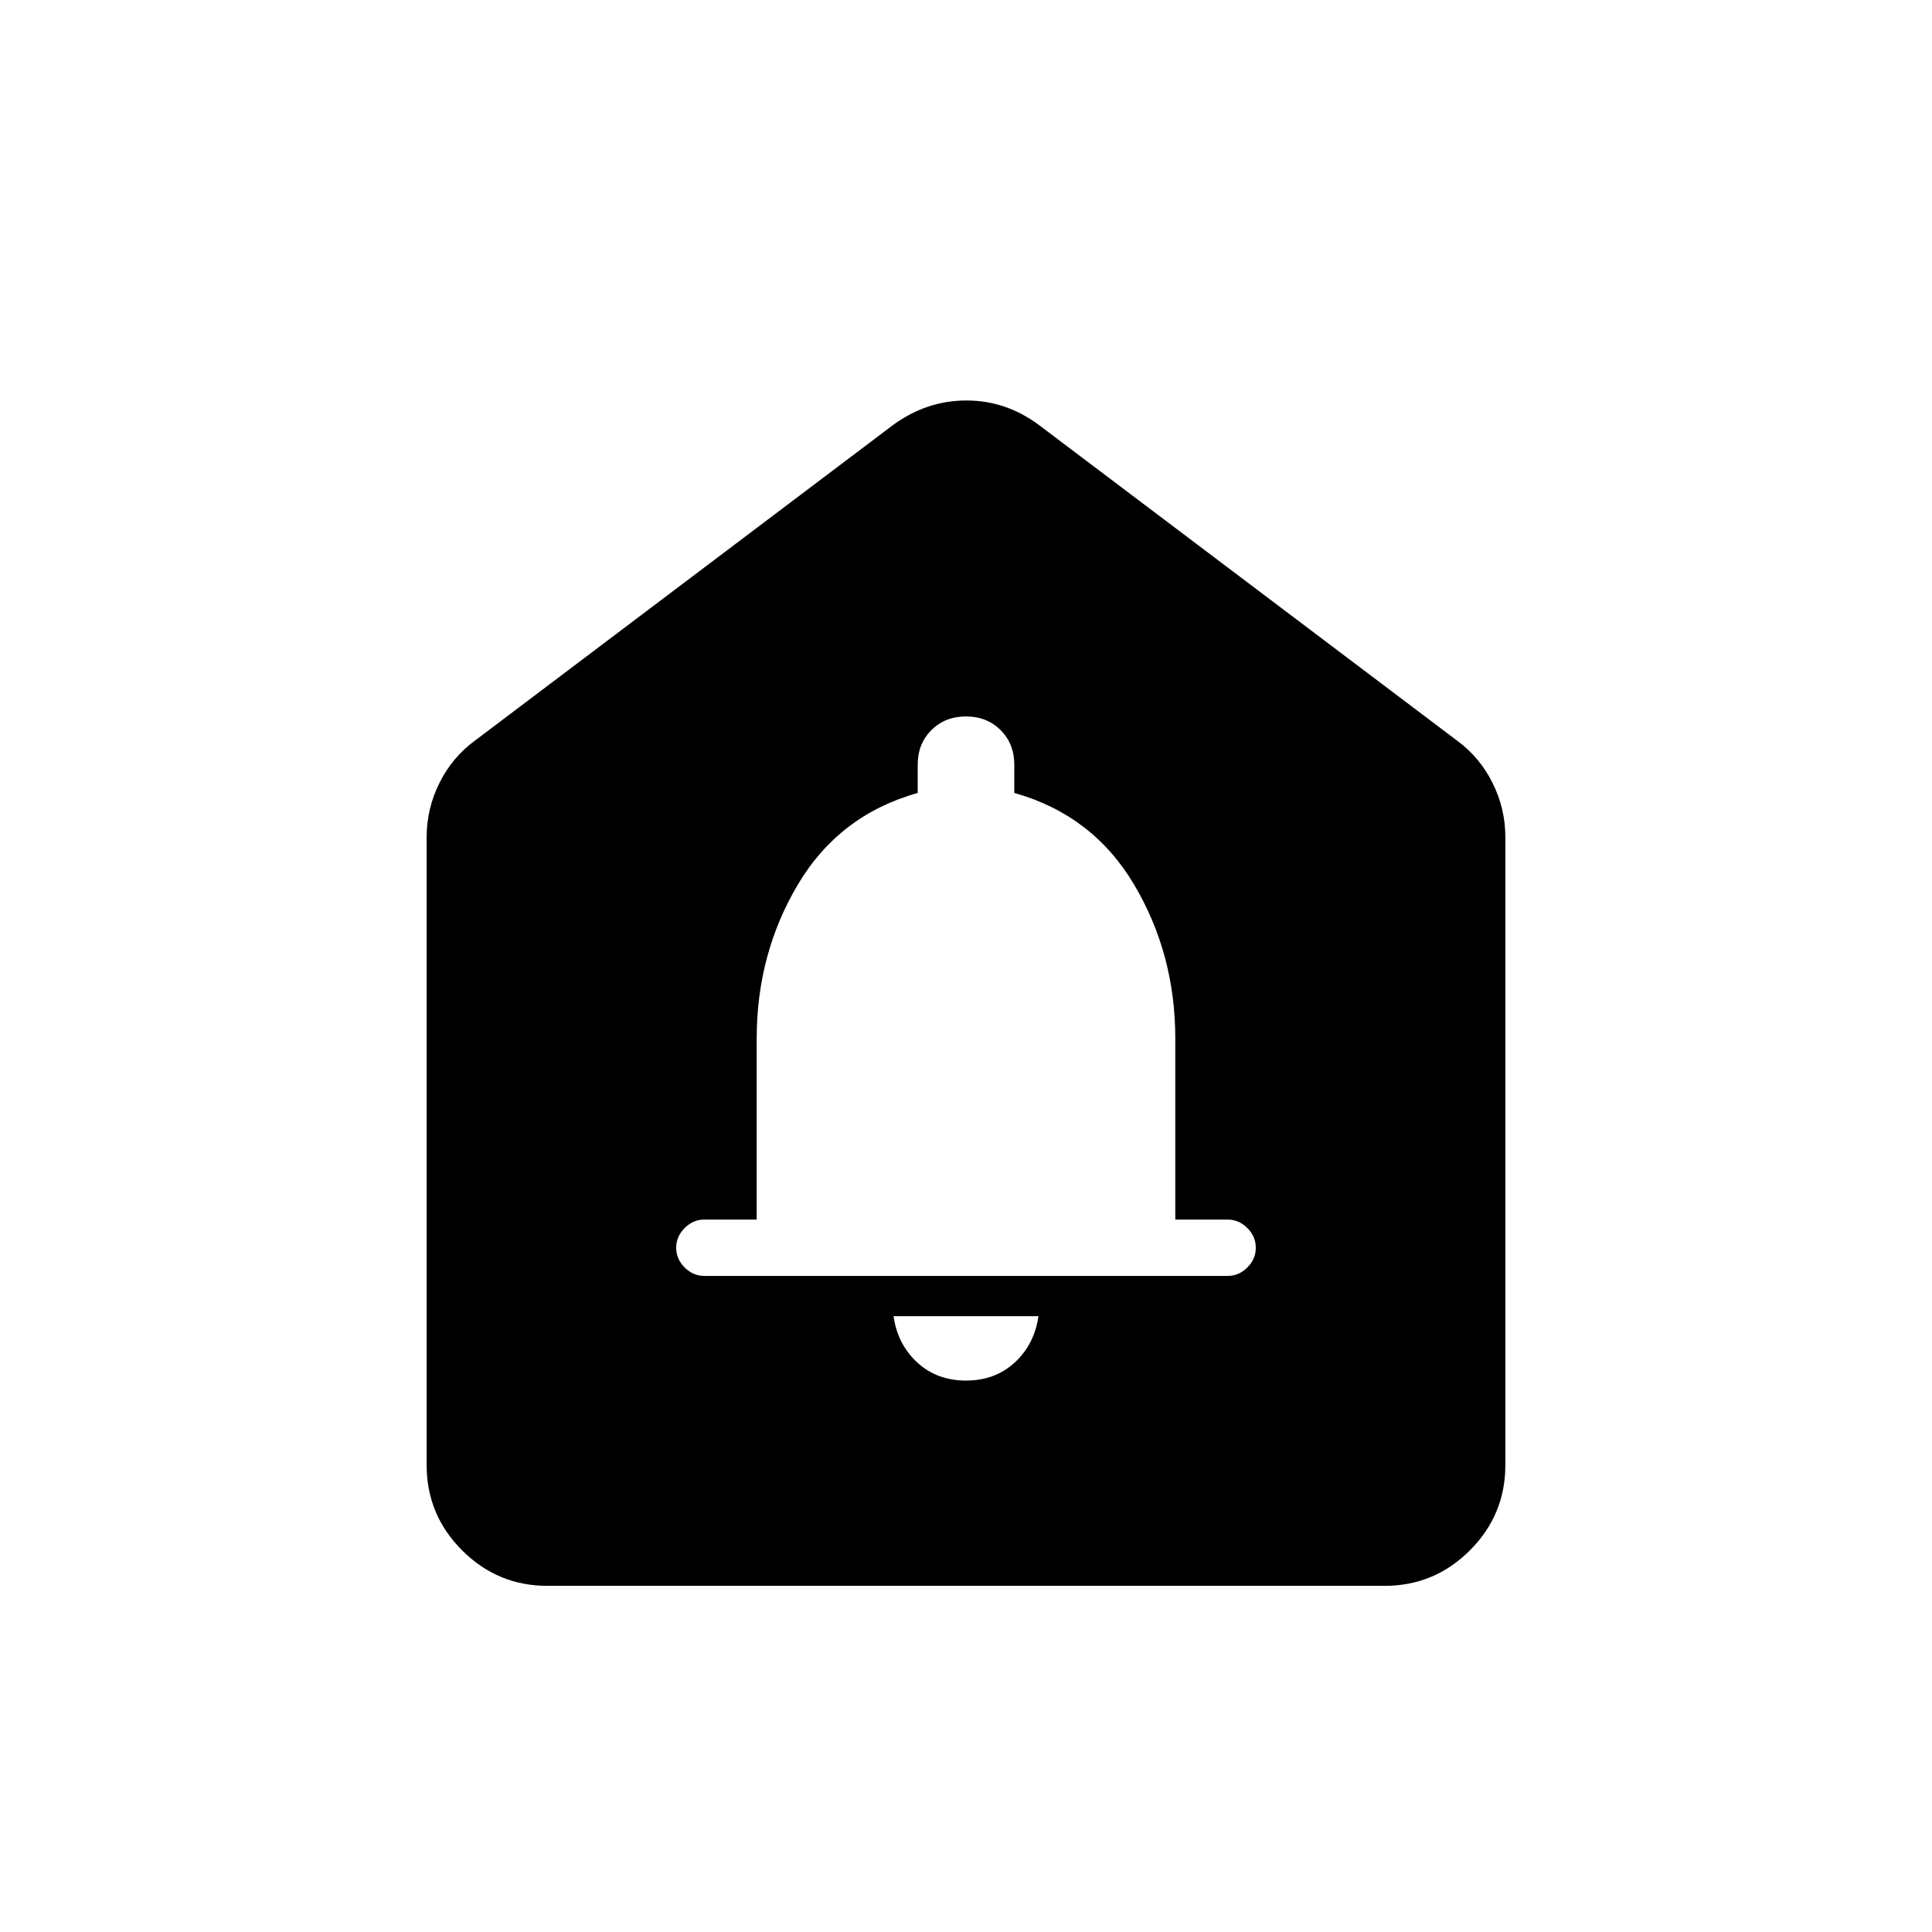 <svg xmlns="http://www.w3.org/2000/svg" height="24" viewBox="0 -960 960 960" width="24"><path d="M480-274q14.45 0 24.23-9 9.77-9 11.77-23h-72q2 14 11.77 23 9.78 9 24.23 9Zm-130-52h260q5.6 0 9.8-4.2 4.2-4.2 4.2-9.8 0-5.6-4.2-9.8-4.2-4.2-9.8-4.2h-26v-89.91q0-42.09-20.5-76.59T504-566v-14q0-10.4-6.8-17.2-6.8-6.8-17.2-6.8-10.4 0-17.2 6.8-6.8 6.8-6.8 17.2v14q-39 11-59.5 45.46-20.5 34.45-20.5 76.57V-354h-26q-5.6 0-9.8 4.2-4.2 4.2-4.2 9.8 0 5.6 4.2 9.8 4.2 4.2 9.8 4.2Zm-138 94v-312q0-14.25 6.38-27 6.37-12.75 17.62-21l208-157q8.3-6 17.34-9 9.05-3 18.86-3 9.8 0 18.71 3 8.92 3 17.09 9l208 157q11.25 8.25 17.63 21 6.37 12.75 6.37 27v312q0 24.75-17.62 42.37Q712.75-172 688-172H272q-24.75 0-42.37-17.63Q212-207.25 212-232Z"/></svg>